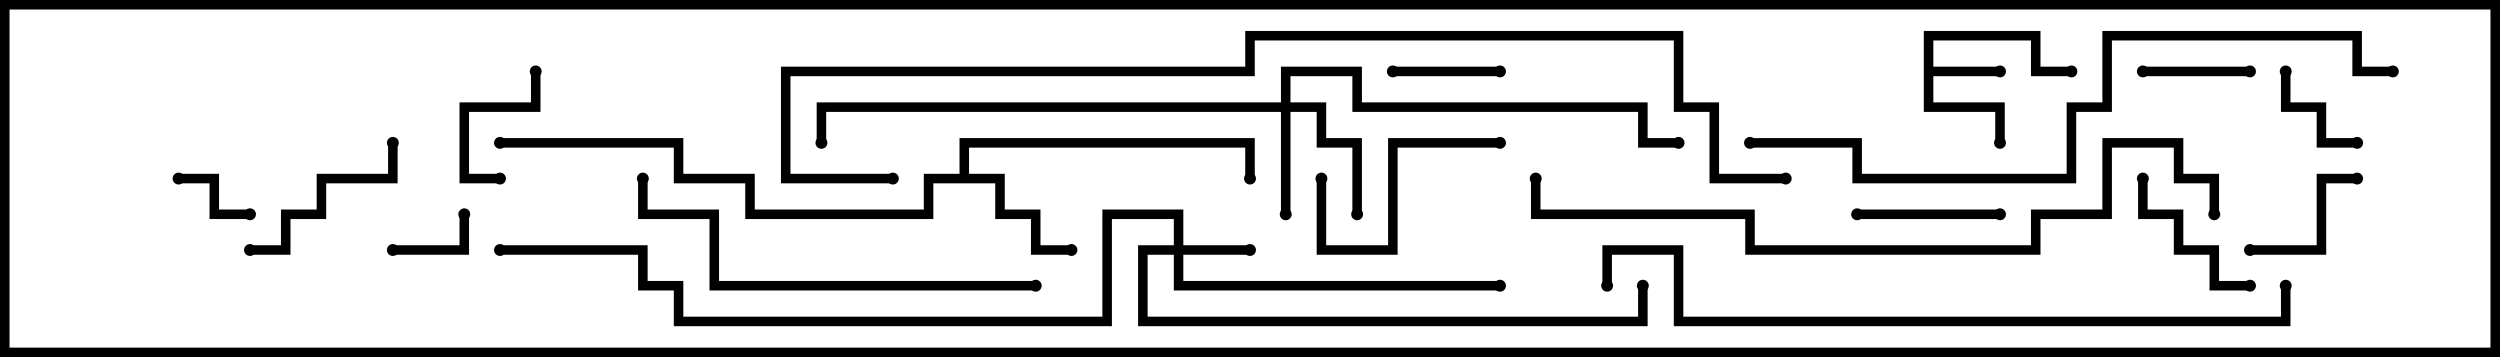 <svg version="1.1" width="105" height="15" xmlns="http://www.w3.org/2000/svg"><path d="M80.8,1.3L85.7,1.3L85.7,2.8L87,2.8L87,3.2L85.3,3.2L85.3,1.7L81.2,1.7L81.2,2.8L84,2.8L84,3.2L81.2,3.2L81.2,4.3L84.2,4.3L84.2,6L83.8,6L83.8,4.7L80.8,4.7z" stroke="none"/><path d="M40.3,7.3L40.3,5.8L52.7,5.8L52.7,7.5L52.3,7.5L52.3,6.2L40.7,6.2L40.7,7.3L42.2,7.3L42.2,8.8L43.7,8.8L43.7,10.3L45,10.3L45,10.7L43.3,10.7L43.3,9.2L41.8,9.2L41.8,7.7L39.2,7.7L39.2,9.2L31.3,9.2L31.3,7.7L28.3,7.7L28.3,6.2L21,6.2L21,5.8L28.7,5.8L28.7,7.3L31.7,7.3L31.7,8.8L38.8,8.8L38.8,7.3z" stroke="none"/><path d="M49.3,10.3L49.3,9.2L46.7,9.2L46.7,13.7L28.3,13.7L28.3,12.2L26.8,12.2L26.8,10.7L21,10.7L21,10.3L27.2,10.3L27.2,11.8L28.7,11.8L28.7,13.3L46.3,13.3L46.3,8.8L49.7,8.8L49.7,10.3L52.5,10.3L52.5,10.7L49.7,10.7L49.7,11.8L63,11.8L63,12.2L49.3,12.2L49.3,10.7L48.2,10.7L48.2,13.3L68.8,13.3L68.8,12L69.2,12L69.2,13.7L47.8,13.7L47.8,10.3z" stroke="none"/><path d="M53.8,4.3L53.8,2.8L57.2,2.8L57.2,4.3L69.2,4.3L69.2,5.8L70.5,5.8L70.5,6.2L68.8,6.2L68.8,4.7L56.8,4.7L56.8,3.2L54.2,3.2L54.2,4.3L55.7,4.3L55.7,5.8L57.2,5.8L57.2,9L56.8,9L56.8,6.2L55.3,6.2L55.3,4.7L54.2,4.7L54.2,9L53.8,9L53.8,4.7L34.7,4.7L34.7,6L34.3,6L34.3,4.3z" stroke="none"/><path d="M10.5,8.8L10.5,9.2L8.8,9.2L8.8,7.7L7.5,7.7L7.5,7.3L9.2,7.3L9.2,8.8z" stroke="none"/><path d="M16.5,10.7L16.5,10.3L19.3,10.3L19.3,9L19.7,9L19.7,10.7z" stroke="none"/><path d="M95.8,3L96.2,3L96.2,4.3L97.7,4.3L97.7,5.8L99,5.8L99,6.2L97.3,6.2L97.3,4.7L95.8,4.7z" stroke="none"/><path d="M90,3.2L90,2.8L94.5,2.8L94.5,3.2z" stroke="none"/><path d="M63,2.8L63,3.2L58.5,3.2L58.5,2.8z" stroke="none"/><path d="M22.3,3L22.7,3L22.7,4.7L19.7,4.7L19.7,7.3L21,7.3L21,7.7L19.3,7.7L19.3,4.3L22.3,4.3z" stroke="none"/><path d="M94.5,10.7L94.5,10.3L97.3,10.3L97.3,7.3L99,7.3L99,7.7L97.7,7.7L97.7,10.7z" stroke="none"/><path d="M78,9.2L78,8.8L84,8.8L84,9.2z" stroke="none"/><path d="M94.5,11.8L94.5,12.2L92.8,12.2L92.8,10.7L91.3,10.7L91.3,9.2L89.8,9.2L89.8,7.5L90.2,7.5L90.2,8.8L91.7,8.8L91.7,10.3L93.2,10.3L93.2,11.8z" stroke="none"/><path d="M16.3,6L16.7,6L16.7,7.7L13.7,7.7L13.7,9.2L12.2,9.2L12.2,10.7L10.5,10.7L10.5,10.3L11.8,10.3L11.8,8.8L13.3,8.8L13.3,7.3L16.3,7.3z" stroke="none"/><path d="M63,5.8L63,6.2L58.7,6.2L58.7,10.7L55.3,10.7L55.3,7.5L55.7,7.5L55.7,10.3L58.3,10.3L58.3,5.8z" stroke="none"/><path d="M43.5,11.8L43.5,12.2L29.8,12.2L29.8,9.2L26.8,9.2L26.8,7.5L27.2,7.5L27.2,8.8L30.2,8.8L30.2,11.8z" stroke="none"/><path d="M100.5,2.8L100.5,3.2L98.8,3.2L98.8,1.7L88.7,1.7L88.7,4.7L87.2,4.7L87.2,7.7L77.8,7.7L77.8,6.2L73.5,6.2L73.5,5.8L78.2,5.8L78.2,7.3L86.8,7.3L86.8,4.3L88.3,4.3L88.3,1.3L99.2,1.3L99.2,2.8z" stroke="none"/><path d="M95.8,12L96.2,12L96.2,13.7L70.3,13.7L70.3,10.7L67.7,10.7L67.7,12L67.3,12L67.3,10.3L70.7,10.3L70.7,13.3L95.8,13.3z" stroke="none"/><path d="M93.2,9L92.8,9L92.8,7.7L91.3,7.7L91.3,6.2L88.7,6.2L88.7,9.2L85.7,9.2L85.7,10.7L73.3,10.7L73.3,9.2L64.3,9.2L64.3,7.5L64.7,7.5L64.7,8.8L73.7,8.8L73.7,10.3L85.3,10.3L85.3,8.8L88.3,8.8L88.3,5.8L91.7,5.8L91.7,7.3L93.2,7.3z" stroke="none"/><path d="M37.5,7.3L37.5,7.7L32.8,7.7L32.8,2.8L52.3,2.8L52.3,1.3L70.7,1.3L70.7,4.3L72.2,4.3L72.2,7.3L75,7.3L75,7.7L71.8,7.7L71.8,4.7L70.3,4.7L70.3,1.7L52.7,1.7L52.7,3.2L33.2,3.2L33.2,7.3z" stroke="none"/><circle cx="84" cy="3" r="0.25" stroke-width="0" fill="#000" /><circle cx="84" cy="6" r="0.25" stroke-width="0" fill="#000" /><circle cx="87" cy="3" r="0.25" stroke-width="0" fill="#000" /><circle cx="45" cy="10.5" r="0.25" stroke-width="0" fill="#000" /><circle cx="52.5" cy="7.5" r="0.25" stroke-width="0" fill="#000" /><circle cx="21" cy="6" r="0.25" stroke-width="0" fill="#000" /><circle cx="52.5" cy="10.5" r="0.25" stroke-width="0" fill="#000" /><circle cx="63" cy="12" r="0.25" stroke-width="0" fill="#000" /><circle cx="69" cy="12" r="0.25" stroke-width="0" fill="#000" /><circle cx="21" cy="10.5" r="0.25" stroke-width="0" fill="#000" /><circle cx="54" cy="9" r="0.25" stroke-width="0" fill="#000" /><circle cx="57" cy="9" r="0.25" stroke-width="0" fill="#000" /><circle cx="70.5" cy="6" r="0.25" stroke-width="0" fill="#000" /><circle cx="34.5" cy="6" r="0.25" stroke-width="0" fill="#000" /><circle cx="10.5" cy="9" r="0.25" stroke-width="0" fill="#000" /><circle cx="7.5" cy="7.5" r="0.25" stroke-width="0" fill="#000" /><circle cx="16.5" cy="10.5" r="0.25" stroke-width="0" fill="#000" /><circle cx="19.5" cy="9" r="0.25" stroke-width="0" fill="#000" /><circle cx="96" cy="3" r="0.25" stroke-width="0" fill="#000" /><circle cx="99" cy="6" r="0.25" stroke-width="0" fill="#000" /><circle cx="90" cy="3" r="0.25" stroke-width="0" fill="#000" /><circle cx="94.5" cy="3" r="0.25" stroke-width="0" fill="#000" /><circle cx="63" cy="3" r="0.25" stroke-width="0" fill="#000" /><circle cx="58.5" cy="3" r="0.25" stroke-width="0" fill="#000" /><circle cx="22.5" cy="3" r="0.25" stroke-width="0" fill="#000" /><circle cx="21" cy="7.5" r="0.25" stroke-width="0" fill="#000" /><circle cx="94.5" cy="10.5" r="0.25" stroke-width="0" fill="#000" /><circle cx="99" cy="7.5" r="0.25" stroke-width="0" fill="#000" /><circle cx="78" cy="9" r="0.25" stroke-width="0" fill="#000" /><circle cx="84" cy="9" r="0.25" stroke-width="0" fill="#000" /><circle cx="94.5" cy="12" r="0.25" stroke-width="0" fill="#000" /><circle cx="90" cy="7.5" r="0.25" stroke-width="0" fill="#000" /><circle cx="16.5" cy="6" r="0.25" stroke-width="0" fill="#000" /><circle cx="10.5" cy="10.5" r="0.25" stroke-width="0" fill="#000" /><circle cx="63" cy="6" r="0.25" stroke-width="0" fill="#000" /><circle cx="55.5" cy="7.5" r="0.25" stroke-width="0" fill="#000" /><circle cx="43.5" cy="12" r="0.25" stroke-width="0" fill="#000" /><circle cx="27" cy="7.5" r="0.25" stroke-width="0" fill="#000" /><circle cx="100.5" cy="3" r="0.25" stroke-width="0" fill="#000" /><circle cx="73.5" cy="6" r="0.25" stroke-width="0" fill="#000" /><circle cx="96" cy="12" r="0.25" stroke-width="0" fill="#000" /><circle cx="67.5" cy="12" r="0.25" stroke-width="0" fill="#000" /><circle cx="93" cy="9" r="0.25" stroke-width="0" fill="#000" /><circle cx="64.5" cy="7.5" r="0.25" stroke-width="0" fill="#000" /><circle cx="37.5" cy="7.5" r="0.25" stroke-width="0" fill="#000" /><circle cx="75" cy="7.5" r="0.25" stroke-width="0" fill="#000" /><rect x="0" y="0" width="105" height="15" stroke-width="0.8" stroke="#000" fill="none" /></svg>